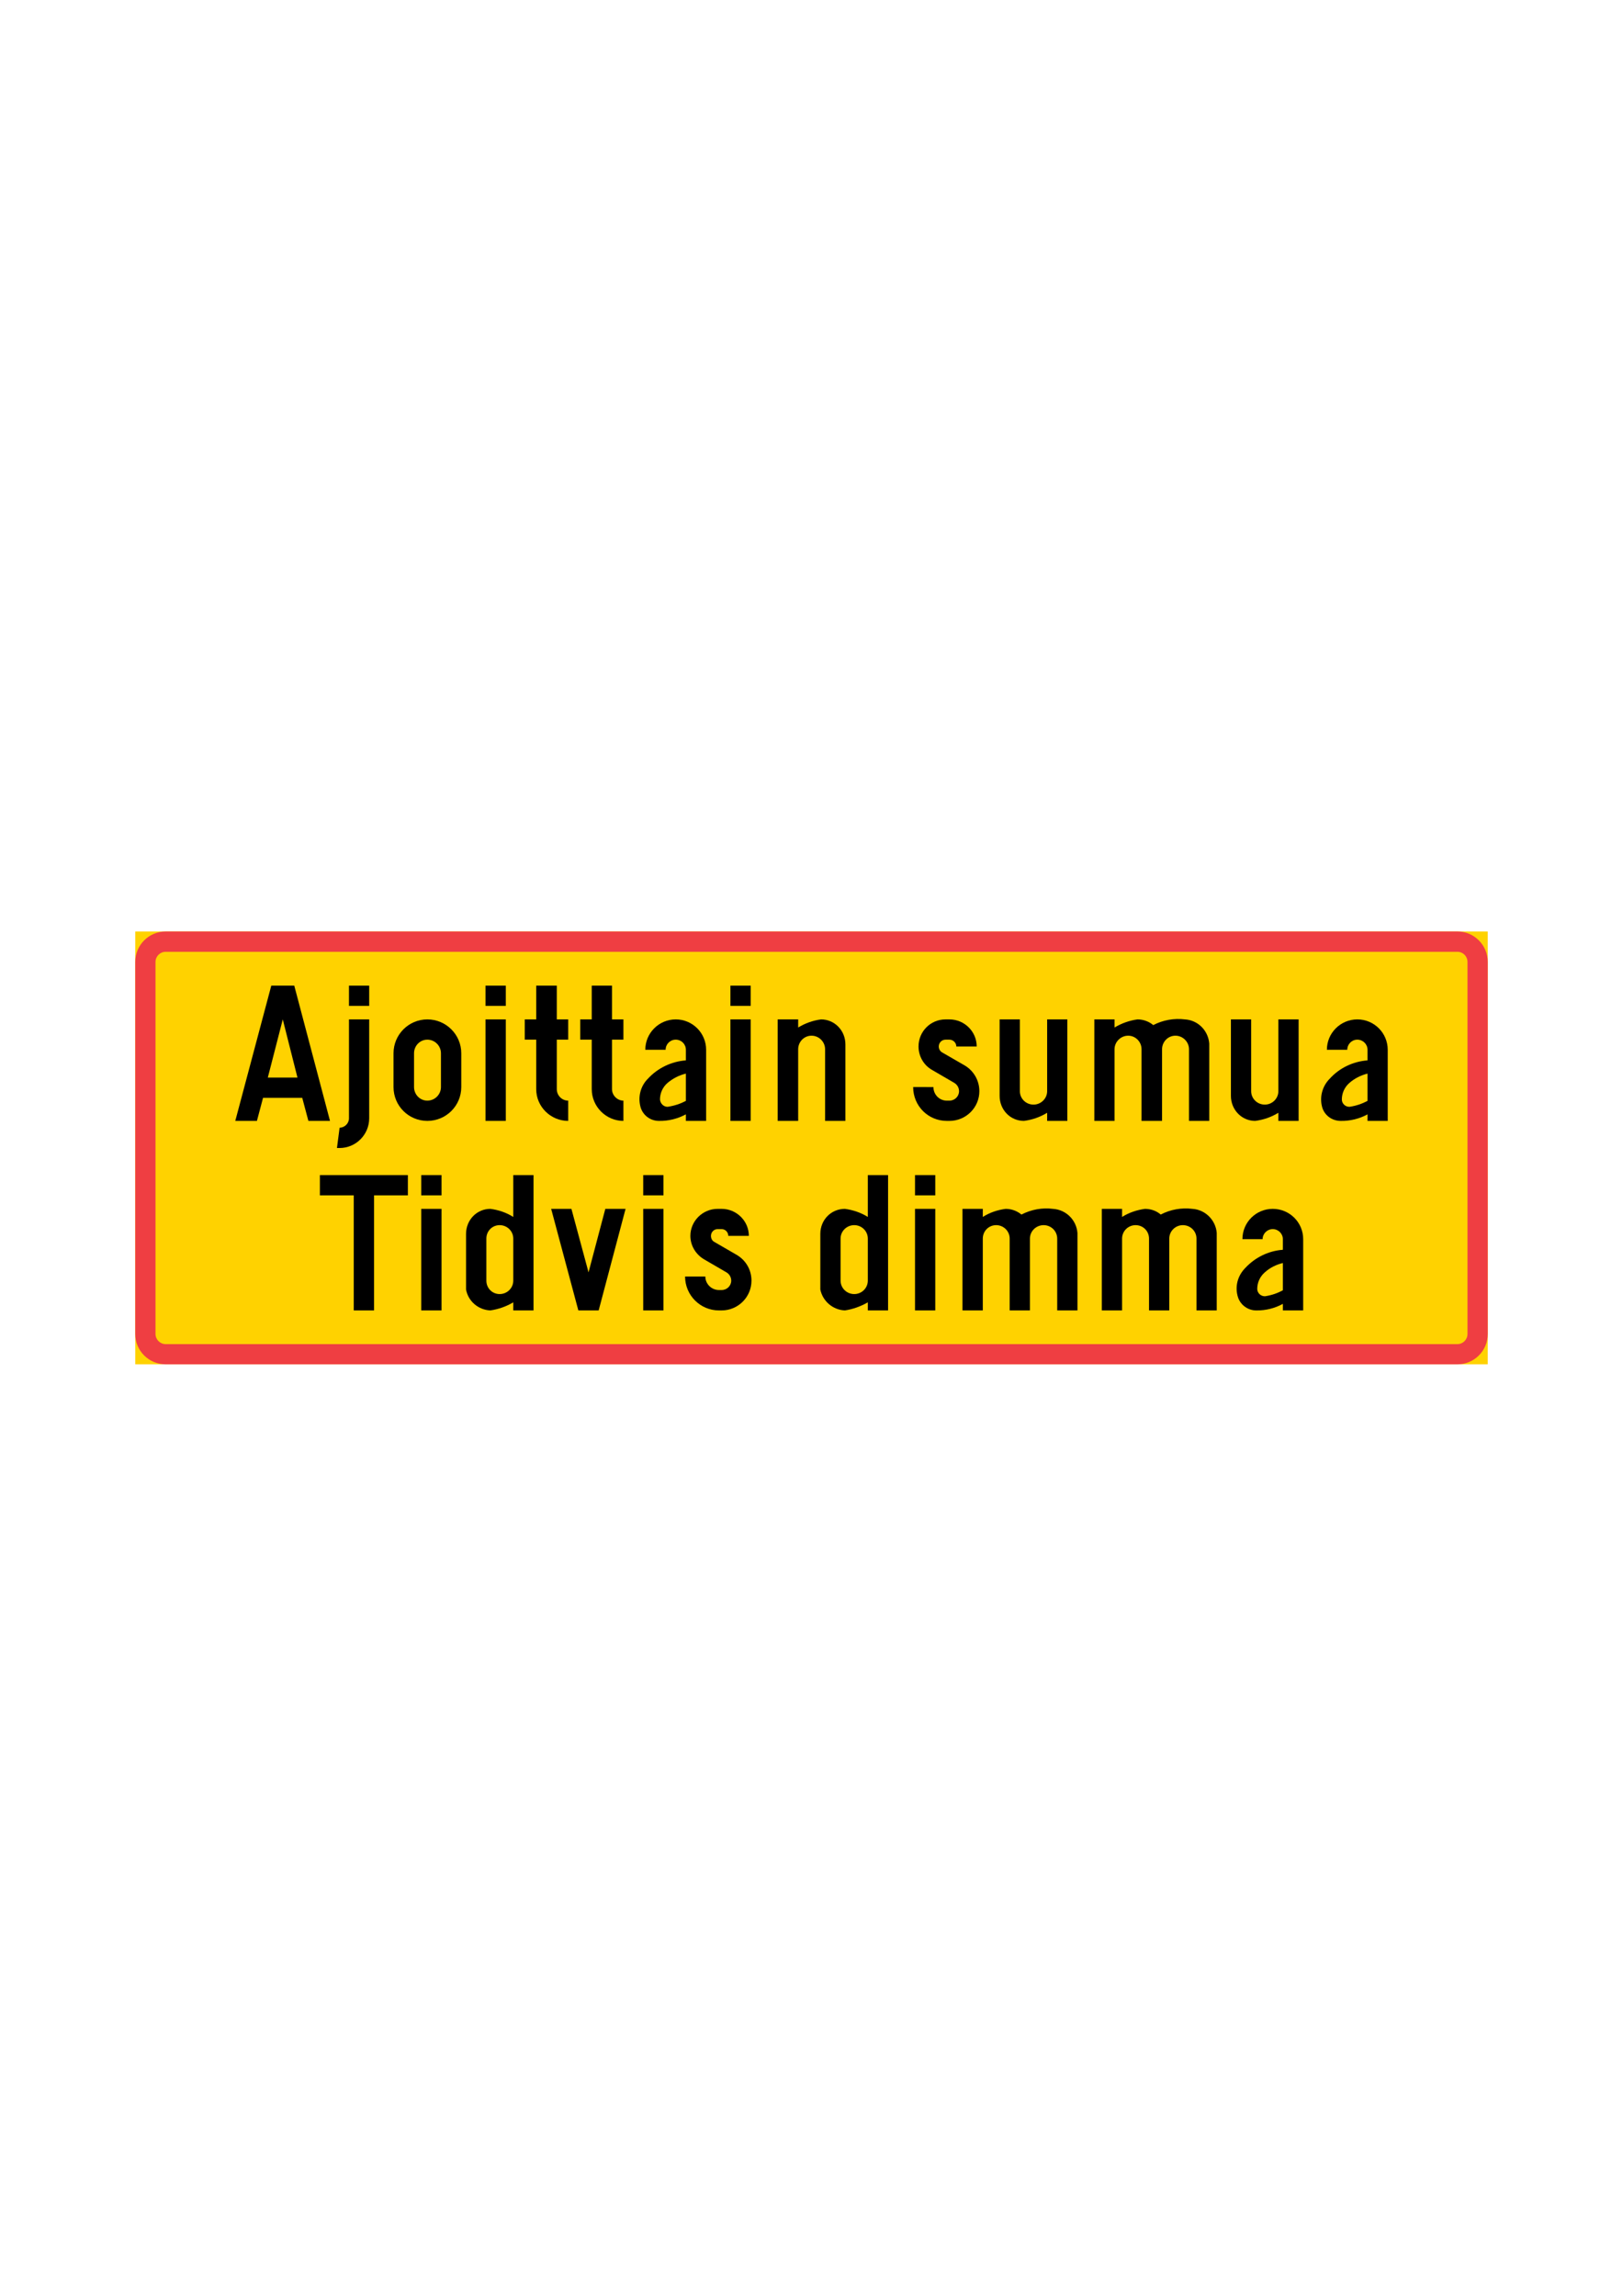 <?xml version="1.0" encoding="utf-8"?>
<!-- Generator: Adobe Illustrator 15.1.0, SVG Export Plug-In . SVG Version: 6.00 Build 0)  -->
<!DOCTYPE svg PUBLIC "-//W3C//DTD SVG 1.0//EN" "http://www.w3.org/TR/2001/REC-SVG-20010904/DTD/svg10.dtd">
<svg version="1.0" id="Layer_1" xmlns="http://www.w3.org/2000/svg" xmlns:xlink="http://www.w3.org/1999/xlink" x="0px" y="0px"
	 width="595.28px" height="841.89px" viewBox="0 0 595.28 841.89" enable-background="new 0 0 595.28 841.89" xml:space="preserve">
<g id="LWPOLYLINE_271_">
	<rect x="49.608" y="341.582" fill="#FFD200" width="496.063" height="158.726"/>
</g>
<g id="LWPOLYLINE_272_">
	<path fill="#EF3E42" d="M60.753,500.308h473.799c6.143,0,11.12-4.952,11.12-11.119V352.75c0-6.167-4.978-11.168-11.12-11.168
		H60.753c-6.155,0-11.145,5.001-11.145,11.168v136.438C49.608,495.355,54.598,500.308,60.753,500.308z"/>
</g>
<g id="LWPOLYLINE_273_">
	<path fill="#FFD200" d="M60.753,492.903h473.799c2.039,0,3.69-1.676,3.69-3.715V352.75c0-2.064-1.651-3.715-3.69-3.715H60.753
		c-2.04,0-3.715,1.651-3.715,3.715v136.438C57.038,491.228,58.713,492.903,60.753,492.903z"/>
</g>
<g id="LWPOLYLINE_282_">
	<path d="M204.219,373.825h4.188v7.43h-4.188v18.137c0,2.307,1.846,4.225,4.188,4.225v7.429c-6.446,0-11.739-5.22-11.739-11.654
		v-18.137h-4.2v-7.43h4.2v-12.382h7.551V373.825z"/>
</g>
<g id="LWPOLYLINE_275_">
	<polygon points="94.233,411.045 86.295,411.045 99.503,361.442 107.928,361.442 121.038,411.045 113.111,411.045 110.854,402.584 
		96.479,402.584 	"/>
</g>
<g id="LWPOLYLINE_274_">
	<polygon fill="#FFD200" points="109.104,395.154 98.228,395.154 103.715,373.825 	"/>
</g>
<g id="LWPOLYLINE_276_">
	<path d="M135.411,373.825v36.261c0,6.009-4.88,10.901-10.853,10.901h-0.971l0.971-7.454c1.846,0,3.436-1.554,3.436-3.448v-36.261
		H135.411z"/>
</g>
<g id="LWPOLYLINE_277_">
	<rect x="127.994" y="361.442" width="7.417" height="7.43"/>
</g>
<g id="LWPOLYLINE_278_">
	<path d="M144.334,398.638c0,6.896,5.561,12.407,12.407,12.407c6.858,0,12.443-5.511,12.443-12.407v-12.395
		c0-6.859-5.585-12.419-12.443-12.419c-6.847,0-12.407,5.56-12.407,12.419V398.638z"/>
</g>
<g id="LWPOLYLINE_279_">
	<path fill="#FFD200" d="M151.86,398.638c0,2.719,2.149,4.978,4.881,4.978c2.756,0,4.989-2.258,4.989-4.978v-12.395
		c0-2.731-2.233-4.989-4.989-4.989c-2.731,0-4.881,2.258-4.881,4.989V398.638z"/>
</g>
<g id="LWPOLYLINE_280_">
	<rect x="178.07" y="373.825" width="7.454" height="37.22"/>
</g>
<g id="LWPOLYLINE_281_">
	<rect x="178.07" y="361.442" width="7.454" height="7.43"/>
</g>
<g id="LWPOLYLINE_283_">
	<path d="M224.468,373.825h4.188v7.43h-4.188v18.137c0,2.307,1.955,4.225,4.188,4.225v7.429c-6.349,0-11.617-5.22-11.617-11.654
		v-18.137h-4.225v-7.43h4.225v-12.382h7.429V373.825z"/>
</g>
<g id="LWPOLYLINE_284_">
	<path d="M258.993,411.045h-7.43v-2.403c-3.047,1.639-6.349,2.452-9.772,2.403c-3.047,0.049-5.778-1.845-6.762-4.747
		c-1.177-3.812-0.194-7.951,2.635-10.755c3.617-3.909,8.606-6.301,13.899-6.689v-3.885c0-2.064-1.65-3.715-3.714-3.715
		c-2.064,0-3.715,1.651-3.715,3.715h-7.454c0-6.155,5.014-11.145,11.169-11.145c6.154,0,11.144,4.99,11.144,11.145V411.045z"/>
</g>
<g id="LWPOLYLINE_285_">
	<path fill="#FFD200" d="M251.563,393.698c-2.537,0.619-4.795,1.796-6.762,3.447c-1.748,1.53-2.731,3.739-2.731,6.034
		c0.098,1.518,1.372,2.744,2.829,2.695c2.537-0.388,4.698-1.129,6.664-2.161V393.698z"/>
</g>
<g id="LWPOLYLINE_286_">
	<rect x="267.904" y="373.825" width="7.429" height="37.22"/>
</g>
<g id="LWPOLYLINE_287_">
	<rect x="267.904" y="361.442" width="7.429" height="7.43"/>
</g>
<g id="LWPOLYLINE_288_">
	<path d="M310.077,383.002v28.042h-7.454v-26.27c0-2.719-2.221-4.977-4.977-4.977c-2.731,0-4.893,2.258-4.893,4.977v26.27h-7.526
		v-37.22h7.526v2.975c2.537-1.554,5.39-2.586,8.413-2.975C306.047,373.825,310.077,377.831,310.077,383.002z"/>
</g>
<g id="LWPOLYLINE_289_">
	<path d="M334.927,398.638c0,6.896,5.487,12.407,12.334,12.407h0.972c6.069,0,10.974-4.892,10.974-10.901
		c0-3.909-2.063-7.478-5.39-9.444l-8.304-4.795c-0.729-0.425-1.189-1.262-1.189-2.148c0-1.372,1.093-2.501,2.452-2.501h1.457
		c1.359,0,2.524,1.129,2.524,2.501h7.479c0-5.487-4.516-9.931-10.003-9.931h-1.457c-5.487,0-9.882,4.443-9.882,9.931
		c0,3.521,1.846,6.798,4.881,8.546l8.23,4.795c1.093,0.644,1.748,1.821,1.748,3.047c0,1.918-1.578,3.472-3.521,3.472h-0.972
		c-2.743,0-4.904-2.258-4.904-4.978H334.927z"/>
</g>
<g id="LWPOLYLINE_290_">
	<path d="M366.636,401.843v-28.019h7.43v26.319c0,2.731,2.233,4.929,5.002,4.929c2.719,0,5.001-2.197,5.001-4.929v-26.319h7.405
		v37.22h-7.405v-2.974c-2.671,1.615-5.487,2.586-8.521,2.974C370.618,411.045,366.636,407.039,366.636,401.843z"/>
</g>
<g id="LWPOLYLINE_291_">
	<path d="M422.988,375.913c-1.554-1.311-3.617-2.088-5.778-2.088c-2.914,0.389-5.852,1.42-8.425,2.975v-2.975h-7.405v37.22h7.405
		v-26.27c0-2.719,2.282-4.977,5.001-4.977c2.72,0,4.904,2.258,4.904,4.977v26.27h7.527v-26.27c0-2.719,2.16-4.977,4.904-4.977
		c2.719,0,4.977,2.258,4.977,4.977v26.27h7.43v-28.37c-0.389-4.747-4.103-8.559-8.91-8.85
		C430.612,373.327,426.509,374.068,422.988,375.913z"/>
</g>
<g id="LWPOLYLINE_292_">
	<path d="M451.468,401.843v-28.019h7.43v26.319c0,2.731,2.233,4.929,5.002,4.929c2.719,0,4.977-2.197,4.977-4.929v-26.319h7.43
		v37.22h-7.43v-2.974c-2.646,1.615-5.487,2.586-8.521,2.974C455.498,411.045,451.468,407.039,451.468,401.843z"/>
</g>
<g id="LWPOLYLINE_293_">
	<path d="M508.985,411.045h-7.405v-2.403c-2.962,1.639-6.409,2.452-9.711,2.403c-3.133,0.049-5.876-1.845-6.848-4.747
		c-1.165-3.812-0.097-7.951,2.72-10.755c3.545-3.909,8.522-6.301,13.839-6.689v-3.885c0-2.064-1.699-3.715-3.738-3.715
		c-2.04,0-3.69,1.651-3.69,3.715h-7.479c0-6.155,5.002-11.145,11.169-11.145s11.144,4.99,11.144,11.145V411.045z"/>
</g>
<g id="LWPOLYLINE_294_">
	<path fill="#FFD200" d="M501.58,393.698c-2.477,0.619-4.807,1.796-6.677,3.447c-1.748,1.53-2.743,3.739-2.743,6.034
		c0,1.518,1.263,2.744,2.841,2.695c2.549-0.388,4.589-1.129,6.579-2.161V393.698z"/>
</g>
<g id="LWPOLYLINE_295_">
	<polygon points="117.323,430.918 149.603,430.918 149.603,438.348 137.196,438.348 137.196,480.545 129.742,480.545 
		129.742,438.348 117.323,438.348 	"/>
</g>
<g id="LWPOLYLINE_296_">
	<rect x="154.495" y="443.3" width="7.454" height="37.245"/>
</g>
<g id="LWPOLYLINE_297_">
	<rect x="154.495" y="430.918" width="7.454" height="7.43"/>
</g>
<g id="LWPOLYLINE_298_">
	<path d="M170.933,452.502v20.37c0.789,4.322,4.504,7.479,8.91,7.673c3.022-0.438,5.876-1.457,8.413-2.962v2.962h7.429v-49.627
		h-7.429v15.345c-2.537-1.603-5.391-2.574-8.413-2.963C174.963,443.3,170.933,447.282,170.933,452.502z"/>
</g>
<g id="LWPOLYLINE_299_">
	<path fill="#FFD200" d="M188.256,454.201v15.418c0,2.743-2.259,4.929-4.989,4.929c-2.756,0-4.881-2.186-4.881-4.929v-15.418
		c0-2.743,2.125-4.929,4.881-4.929C185.997,449.272,188.256,451.458,188.256,454.201z"/>
</g>
<g id="LWPOLYLINE_300_">
	<polygon points="202.155,443.3 212.122,480.545 219.576,480.545 229.445,443.3 222.016,443.3 215.861,466.584 209.585,443.3 	"/>
</g>
<g id="LWPOLYLINE_301_">
	<rect x="235.916" y="443.3" width="7.43" height="37.245"/>
</g>
<g id="LWPOLYLINE_302_">
	<rect x="235.916" y="430.918" width="7.43" height="7.43"/>
</g>
<g id="LWPOLYLINE_303_">
	<path d="M251.272,468.113c0,6.847,5.56,12.432,12.419,12.432h0.983c6.058,0,10.95-4.904,10.95-10.926
		c0-3.934-2.04-7.479-5.463-9.469l-8.219-4.759c-0.789-0.438-1.178-1.287-1.178-2.186c0-1.359,1.08-2.477,2.44-2.477h1.469
		c1.359,0,2.44,1.117,2.44,2.477h7.551c0-5.438-4.504-9.906-9.991-9.906h-1.469c-5.487,0-9.991,4.468-9.991,9.906
		c0,3.545,1.967,6.799,5.014,8.595l8.219,4.783c1.068,0.632,1.748,1.772,1.748,3.035c0,1.894-1.554,3.447-3.521,3.447h-0.983
		c-2.731,0-4.989-2.233-4.989-4.953H251.272z"/>
</g>
<g id="LWPOLYLINE_304_">
	<path d="M300.875,452.502v20.37c0.887,4.322,4.602,7.479,9.008,7.673c2.926-0.438,5.778-1.457,8.413-2.962v2.962h7.43v-49.627
		h-7.43v15.345c-2.537-1.603-5.487-2.574-8.413-2.963C304.882,443.3,300.875,447.282,300.875,452.502z"/>
</g>
<g id="LWPOLYLINE_305_">
	<path fill="#FFD200" d="M318.296,454.201v15.418c0,2.743-2.246,4.929-4.978,4.929c-2.756,0-5.014-2.186-5.014-4.929v-15.418
		c0-2.743,2.258-4.929,5.014-4.929C316.05,449.272,318.296,451.458,318.296,454.201z"/>
</g>
<g id="LWPOLYLINE_306_">
	<rect x="335.607" y="443.3" width="7.429" height="37.245"/>
</g>
<g id="LWPOLYLINE_307_">
	<rect x="335.607" y="430.918" width="7.429" height="7.43"/>
</g>
<g id="LWPOLYLINE_308_">
	<path d="M374.648,445.389c-1.651-1.36-3.69-2.089-5.778-2.089c-3.035,0.389-5.876,1.36-8.401,2.963V443.3h-7.453v37.245h7.453
		v-26.344c0-2.743,2.161-4.929,4.904-4.929c2.72,0,4.953,2.186,4.953,4.929v26.344h7.43v-26.344c0-2.743,2.282-4.929,5.025-4.929
		c2.744,0,4.978,2.186,4.978,4.929v26.344h7.43v-28.407c-0.389-4.759-4.176-8.546-8.983-8.838
		C382.271,442.79,378.193,443.543,374.648,445.389z"/>
</g>
<g id="LWPOLYLINE_309_">
	<path d="M425.731,445.389c-1.554-1.36-3.642-2.089-5.778-2.089c-2.913,0.389-5.875,1.36-8.4,2.963V443.3h-7.43v37.245h7.43v-26.344
		c0-2.743,2.233-4.929,4.953-4.929c2.768,0,4.929,2.186,4.929,4.929v26.344h7.43v-26.344c0-2.743,2.258-4.929,4.977-4.929
		c2.769,0,5.002,2.186,5.002,4.929v26.344h7.43v-28.407c-0.389-4.759-4.225-8.546-8.911-8.838
		C433.355,442.79,429.229,443.543,425.731,445.389z"/>
</g>
<g id="LWPOLYLINE_310_">
	<path d="M477.98,480.545h-7.453v-2.404c-2.938,1.603-6.24,2.452-9.688,2.404c-3.011,0.048-5.778-1.894-6.75-4.759
		c-1.263-3.836-0.194-7.964,2.671-10.829c3.594-3.86,8.498-6.264,13.767-6.652v-3.885c0-2.015-1.651-3.69-3.715-3.69
		c-2.039,0-3.715,1.676-3.715,3.69h-7.405c0-6.143,4.953-11.12,11.12-11.12c6.191,0,11.168,4.978,11.168,11.12V480.545z"/>
</g>
<g id="LWPOLYLINE_311_">
	<path fill="#FFD200" d="M470.527,463.161c-2.452,0.582-4.783,1.748-6.628,3.423c-1.797,1.578-2.769,3.764-2.769,6.07
		c0,1.505,1.312,2.743,2.865,2.694c2.525-0.389,4.589-1.141,6.531-2.185V463.161z"/>
</g>
</svg>
